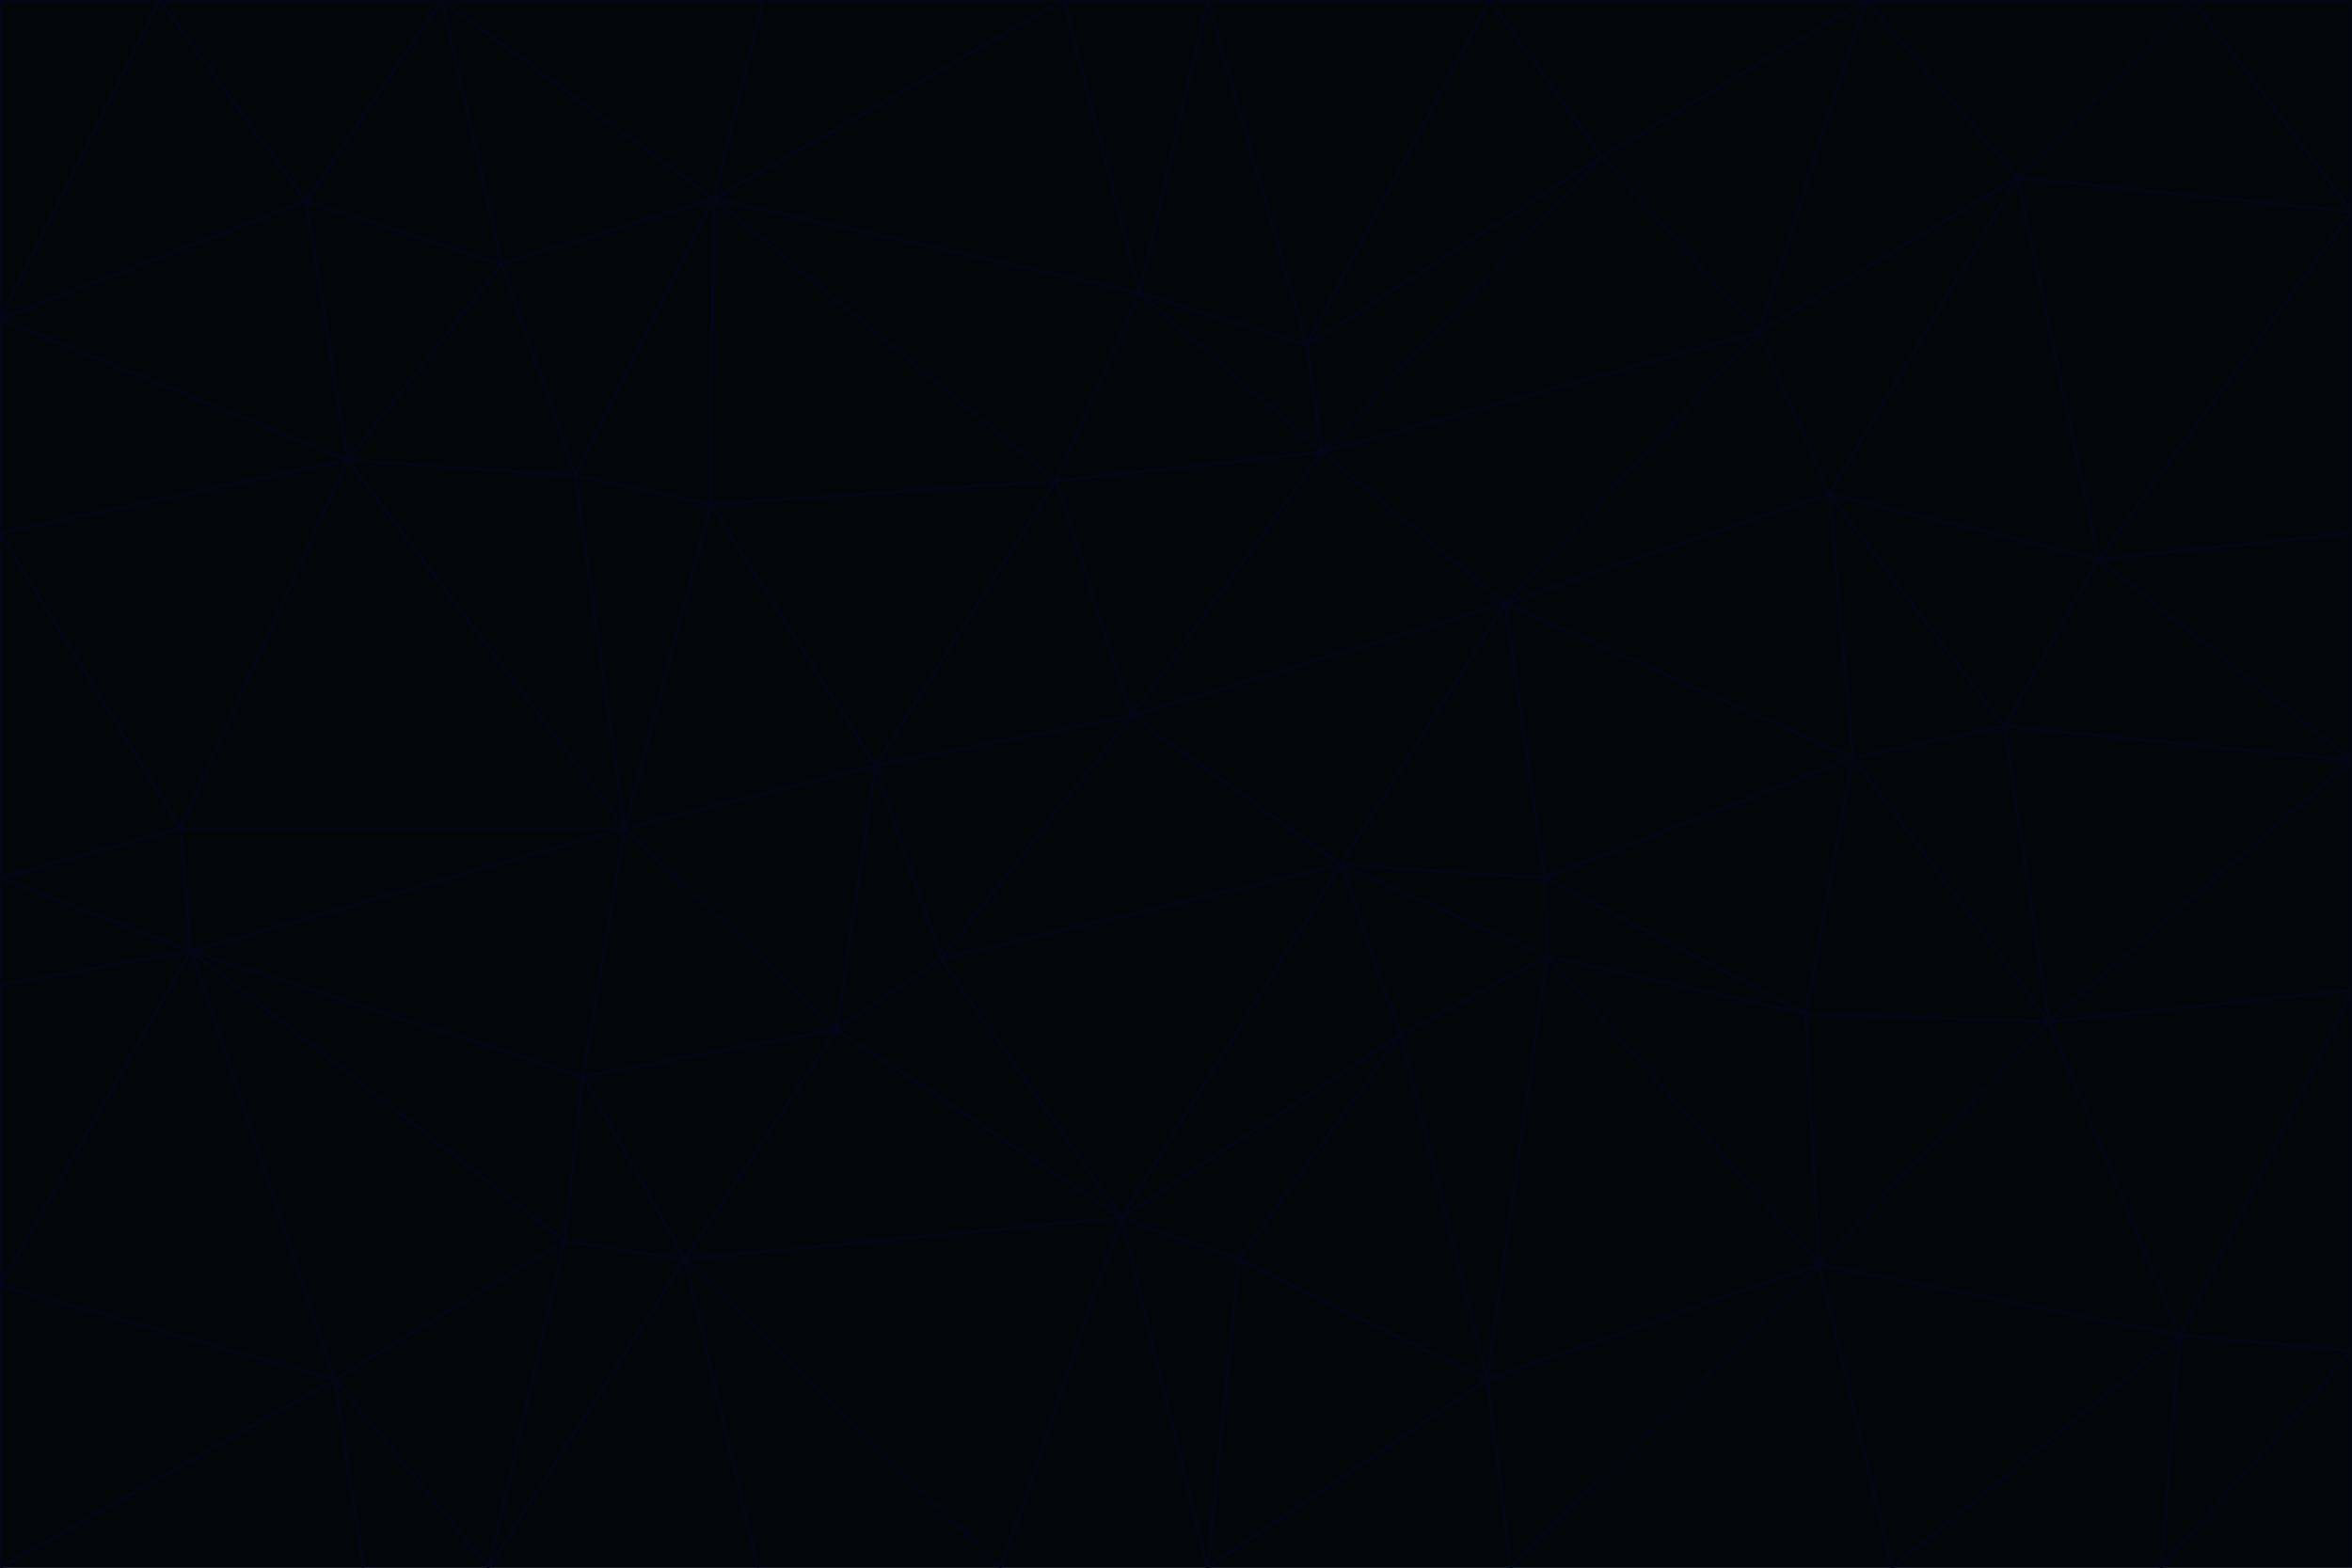 <svg id="visual" viewBox="0 0 900 600" width="900" height="600" xmlns="http://www.w3.org/2000/svg" xmlns:xlink="http://www.w3.org/1999/xlink" version="1.1"><g stroke-width="1" stroke-linejoin="bevel"><path d="M433 274L506 173L404 184Z" fill="#020609" stroke="#020617"></path><path d="M506 173L436 112L404 184Z" fill="#020609" stroke="#020617"></path><path d="M500 132L436 112L506 173Z" fill="#020609" stroke="#020617"></path><path d="M433 274L576 231L506 173Z" fill="#020609" stroke="#020617"></path><path d="M506 173L613 60L500 132Z" fill="#020609" stroke="#020617"></path><path d="M433 274L513 331L576 231Z" fill="#020609" stroke="#020617"></path><path d="M272 193L335 293L404 184Z" fill="#020609" stroke="#020617"></path><path d="M404 184L335 293L433 274Z" fill="#020609" stroke="#020617"></path><path d="M433 274L360 367L513 331Z" fill="#020609" stroke="#020617"></path><path d="M513 331L591 336L576 231Z" fill="#020609" stroke="#020617"></path><path d="M335 293L360 367L433 274Z" fill="#020609" stroke="#020617"></path><path d="M513 331L592 366L591 336Z" fill="#020609" stroke="#020617"></path><path d="M273 76L272 193L404 184Z" fill="#020609" stroke="#020617"></path><path d="M335 293L320 394L360 367Z" fill="#020609" stroke="#020617"></path><path d="M429 466L536 396L513 331Z" fill="#020609" stroke="#020617"></path><path d="M536 396L592 366L513 331Z" fill="#020609" stroke="#020617"></path><path d="M570 0L462 0L500 132Z" fill="#020609" stroke="#020617"></path><path d="M500 132L462 0L436 112Z" fill="#020609" stroke="#020617"></path><path d="M436 112L273 76L404 184Z" fill="#020609" stroke="#020617"></path><path d="M673 127L506 173L576 231Z" fill="#020609" stroke="#020617"></path><path d="M673 127L613 60L506 173Z" fill="#020609" stroke="#020617"></path><path d="M673 127L576 231L700 189Z" fill="#020609" stroke="#020617"></path><path d="M462 0L407 0L436 112Z" fill="#020609" stroke="#020617"></path><path d="M239 317L320 394L335 293Z" fill="#020609" stroke="#020617"></path><path d="M360 367L429 466L513 331Z" fill="#020609" stroke="#020617"></path><path d="M700 189L576 231L709 290Z" fill="#020609" stroke="#020617"></path><path d="M407 0L273 76L436 112Z" fill="#020609" stroke="#020617"></path><path d="M273 76L220 182L272 193Z" fill="#020609" stroke="#020617"></path><path d="M272 193L239 317L335 293Z" fill="#020609" stroke="#020617"></path><path d="M220 182L239 317L272 193Z" fill="#020609" stroke="#020617"></path><path d="M709 290L576 231L591 336Z" fill="#020609" stroke="#020617"></path><path d="M714 0L570 0L613 60Z" fill="#020609" stroke="#020617"></path><path d="M613 60L570 0L500 132Z" fill="#020609" stroke="#020617"></path><path d="M320 394L429 466L360 367Z" fill="#020609" stroke="#020617"></path><path d="M696 484L691 388L592 366Z" fill="#020609" stroke="#020617"></path><path d="M691 388L709 290L591 336Z" fill="#020609" stroke="#020617"></path><path d="M429 466L474 482L536 396Z" fill="#020609" stroke="#020617"></path><path d="M592 366L691 388L591 336Z" fill="#020609" stroke="#020617"></path><path d="M407 0L292 0L273 76Z" fill="#020609" stroke="#020617"></path><path d="M273 76L192 101L220 182Z" fill="#020609" stroke="#020617"></path><path d="M569 528L592 366L536 396Z" fill="#020609" stroke="#020617"></path><path d="M169 0L192 101L273 76Z" fill="#020609" stroke="#020617"></path><path d="M73 364L223 412L239 317Z" fill="#020609" stroke="#020617"></path><path d="M239 317L223 412L320 394Z" fill="#020609" stroke="#020617"></path><path d="M320 394L262 482L429 466Z" fill="#020609" stroke="#020617"></path><path d="M462 600L569 528L474 482Z" fill="#020609" stroke="#020617"></path><path d="M133 176L239 317L220 182Z" fill="#020609" stroke="#020617"></path><path d="M709 290L767 278L700 189Z" fill="#020609" stroke="#020617"></path><path d="M772 68L714 0L673 127Z" fill="#020609" stroke="#020617"></path><path d="M784 391L767 278L709 290Z" fill="#020609" stroke="#020617"></path><path d="M192 101L133 176L220 182Z" fill="#020609" stroke="#020617"></path><path d="M462 600L474 482L429 466Z" fill="#020609" stroke="#020617"></path><path d="M474 482L569 528L536 396Z" fill="#020609" stroke="#020617"></path><path d="M223 412L262 482L320 394Z" fill="#020609" stroke="#020617"></path><path d="M772 68L673 127L700 189Z" fill="#020609" stroke="#020617"></path><path d="M673 127L714 0L613 60Z" fill="#020609" stroke="#020617"></path><path d="M767 278L803 214L700 189Z" fill="#020609" stroke="#020617"></path><path d="M803 214L772 68L700 189Z" fill="#020609" stroke="#020617"></path><path d="M73 364L216 475L223 412Z" fill="#020609" stroke="#020617"></path><path d="M223 412L216 475L262 482Z" fill="#020609" stroke="#020617"></path><path d="M569 528L696 484L592 366Z" fill="#020609" stroke="#020617"></path><path d="M691 388L784 391L709 290Z" fill="#020609" stroke="#020617"></path><path d="M900 291L900 204L803 214Z" fill="#020609" stroke="#020617"></path><path d="M192 101L117 77L133 176Z" fill="#020609" stroke="#020617"></path><path d="M292 0L169 0L273 76Z" fill="#020609" stroke="#020617"></path><path d="M696 484L784 391L691 388Z" fill="#020609" stroke="#020617"></path><path d="M169 0L117 77L192 101Z" fill="#020609" stroke="#020617"></path><path d="M383 600L462 600L429 466Z" fill="#020609" stroke="#020617"></path><path d="M569 528L578 600L696 484Z" fill="#020609" stroke="#020617"></path><path d="M383 600L429 466L262 482Z" fill="#020609" stroke="#020617"></path><path d="M290 600L383 600L262 482Z" fill="#020609" stroke="#020617"></path><path d="M462 600L578 600L569 528Z" fill="#020609" stroke="#020617"></path><path d="M0 204L69 317L133 176Z" fill="#020609" stroke="#020617"></path><path d="M133 176L69 317L239 317Z" fill="#020609" stroke="#020617"></path><path d="M69 317L73 364L239 317Z" fill="#020609" stroke="#020617"></path><path d="M187 600L262 482L216 475Z" fill="#020609" stroke="#020617"></path><path d="M187 600L290 600L262 482Z" fill="#020609" stroke="#020617"></path><path d="M900 81L839 0L772 68Z" fill="#020609" stroke="#020617"></path><path d="M772 68L839 0L714 0Z" fill="#020609" stroke="#020617"></path><path d="M900 81L772 68L803 214Z" fill="#020609" stroke="#020617"></path><path d="M900 291L803 214L767 278Z" fill="#020609" stroke="#020617"></path><path d="M784 391L900 291L767 278Z" fill="#020609" stroke="#020617"></path><path d="M900 379L900 291L784 391Z" fill="#020609" stroke="#020617"></path><path d="M834 511L784 391L696 484Z" fill="#020609" stroke="#020617"></path><path d="M169 0L61 0L117 77Z" fill="#020609" stroke="#020617"></path><path d="M0 122L0 204L133 176Z" fill="#020609" stroke="#020617"></path><path d="M73 364L128 528L216 475Z" fill="#020609" stroke="#020617"></path><path d="M0 122L133 176L117 77Z" fill="#020609" stroke="#020617"></path><path d="M69 317L0 336L73 364Z" fill="#020609" stroke="#020617"></path><path d="M73 364L0 492L128 528Z" fill="#020609" stroke="#020617"></path><path d="M900 204L900 81L803 214Z" fill="#020609" stroke="#020617"></path><path d="M578 600L724 600L696 484Z" fill="#020609" stroke="#020617"></path><path d="M61 0L0 122L117 77Z" fill="#020609" stroke="#020617"></path><path d="M834 511L900 379L784 391Z" fill="#020609" stroke="#020617"></path><path d="M128 528L187 600L216 475Z" fill="#020609" stroke="#020617"></path><path d="M0 204L0 336L69 317Z" fill="#020609" stroke="#020617"></path><path d="M724 600L834 511L696 484Z" fill="#020609" stroke="#020617"></path><path d="M0 336L0 377L73 364Z" fill="#020609" stroke="#020617"></path><path d="M128 528L139 600L187 600Z" fill="#020609" stroke="#020617"></path><path d="M900 81L900 0L839 0Z" fill="#020609" stroke="#020617"></path><path d="M0 600L139 600L128 528Z" fill="#020609" stroke="#020617"></path><path d="M61 0L0 0L0 122Z" fill="#020609" stroke="#020617"></path><path d="M724 600L827 600L834 511Z" fill="#020609" stroke="#020617"></path><path d="M834 511L900 517L900 379Z" fill="#020609" stroke="#020617"></path><path d="M827 600L900 517L834 511Z" fill="#020609" stroke="#020617"></path><path d="M0 377L0 492L73 364Z" fill="#020609" stroke="#020617"></path><path d="M827 600L900 600L900 517Z" fill="#020609" stroke="#020617"></path><path d="M0 492L0 600L128 528Z" fill="#020609" stroke="#020617"></path></g></svg>